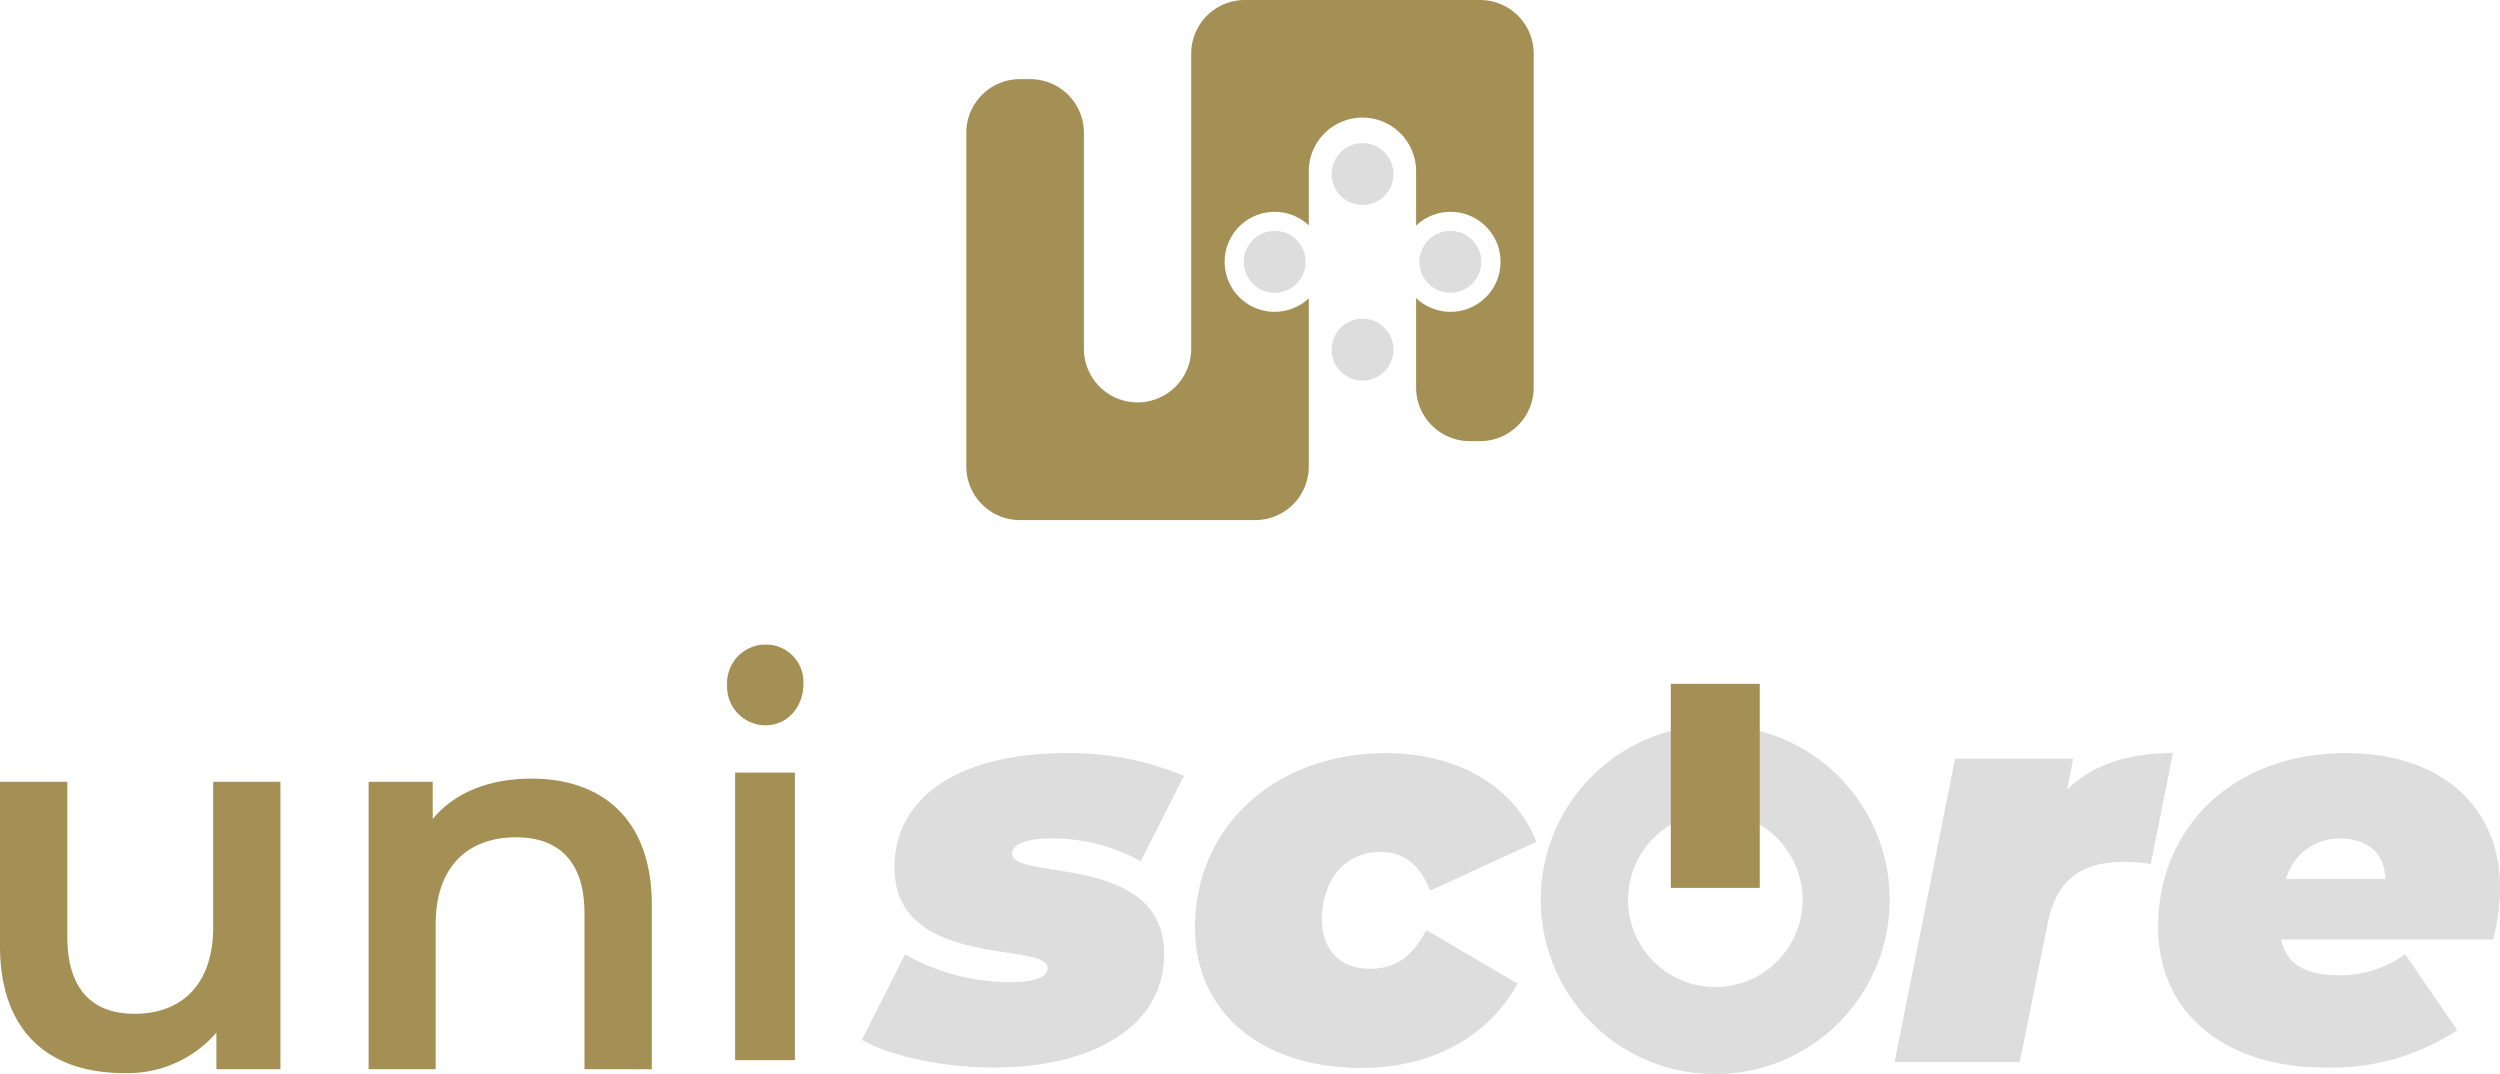 <svg xmlns="http://www.w3.org/2000/svg" viewBox="0 0 279.57 120.12"><defs><style>.cls-1{fill:#ddd;}.cls-2{fill:#a49055;}</style></defs><g id="Camada_2" data-name="Camada 2"><g id="Camada_1-2" data-name="Camada 1"><circle class="cls-1" cx="152.37" cy="39.1" r="3.46"/><circle class="cls-1" cx="152.37" cy="19.46" r="3.46"/><circle class="cls-1" cx="162.19" cy="29.28" r="3.46"/><path class="cls-2" d="M165.5,0H139.21a6,6,0,0,0-6,6V39a6,6,0,0,1-12,0V14.85a6,6,0,0,0-6-6h-1.15a6,6,0,0,0-6,6V52.16a6,6,0,0,0,6,6h26.3a6,6,0,0,0,6-6V33.36a5.59,5.59,0,1,1,0-8.16V19.15a6,6,0,0,1,12,0v6.08a5.59,5.59,0,1,1,0,8.1v10a6,6,0,0,0,6,6h1.15a6,6,0,0,0,6-6V6A6,6,0,0,0,165.5,0Z"/><circle class="cls-1" cx="142.55" cy="29.28" r="3.46"/><path class="cls-2" d="M31.36,87.43v32.14H24.2v-4.09A13.13,13.13,0,0,1,13.85,120C5.6,120,0,115.48,0,105.79V87.43H7.53v17.33c0,5.84,2.76,8.61,7.52,8.61,5.24,0,8.79-3.25,8.79-9.69V87.43Z"/><path class="cls-2" d="M72.89,101.15v18.42H65.36V102.11c0-5.71-2.83-8.48-7.64-8.48-5.36,0-9,3.25-9,9.69v16.25H41.22V87.43h7.17v4.15c2.46-3,6.38-4.51,11.07-4.51C67.17,87.07,72.89,91.46,72.89,101.15Z"/><path class="cls-2" d="M81.31,76.59a4.31,4.31,0,0,1,4.27-4.51,4.19,4.19,0,0,1,4.27,4.33c0,2.65-1.76,4.7-4.27,4.7A4.32,4.32,0,0,1,81.31,76.59Zm.9,9.81h6.68v32.15H82.21Z"/><path class="cls-1" d="M191.81,120.12a19.51,19.51,0,1,1,19.51-19.5A19.53,19.53,0,0,1,191.81,120.12Zm0-29.26a9.76,9.76,0,1,0,9.77,9.76A9.77,9.77,0,0,0,191.81,90.86Z"/><rect class="cls-2" x="186.84" y="76.47" width="9.95" height="22.82"/><path class="cls-1" d="M96.38,116.28l4.83-9.55a24,24,0,0,0,11.78,3.1c3.1,0,4.16-.68,4.16-1.61,0-2.92-17.12.18-17.12-11.16,0-8.74,8.5-12.84,19.1-12.84a33,33,0,0,1,13.27,2.55l-4.84,9.54a20.16,20.16,0,0,0-10.11-2.54c-3.22,0-4.27.87-4.27,1.68,0,3.1,17-.13,17,11.22,0,8.49-8.56,12.71-19,12.71C105.18,119.38,99.35,118,96.38,116.28Z"/><path class="cls-1" d="M133.63,103.69c0-11.16,8.87-19.47,21.39-19.47,8.06,0,14.39,3.79,16.8,9.92l-11.9,5.46c-1.18-3.16-3.22-4.34-5.58-4.34-3.78,0-6.51,3-6.51,7.56,0,3.23,1.86,5.52,5.33,5.52,2.73,0,4.72-1.18,6.33-4.34l10.23,6c-3.35,6-9.61,9.43-17.61,9.43C141,119.38,133.63,113.18,133.63,103.69Z"/><path class="cls-1" d="M243,84.22l-2.48,12.4a18.83,18.83,0,0,0-3-.24c-4.65,0-7.5,1.92-8.49,6.69l-3.16,15.69h-14l6.76-33.92h13.21l-.68,3.48C234,85.46,238.15,84.22,243,84.22Z"/><path class="cls-1" d="M278.82,105.06H255.08c.62,2.85,2.85,4,6.51,4a12.4,12.4,0,0,0,7.37-2.35l5.83,8.49A25.51,25.51,0,0,1,260,119.38c-11.16,0-18.66-6.08-18.66-15.69,0-11.16,8.37-19.47,21-19.47,10.85,0,17.24,6.2,17.24,15A24.84,24.84,0,0,1,278.82,105.06ZM255.64,98.3h11.09c0-2.85-2-4.53-5-4.53A6.16,6.16,0,0,0,255.64,98.3Z"/></g></g></svg>